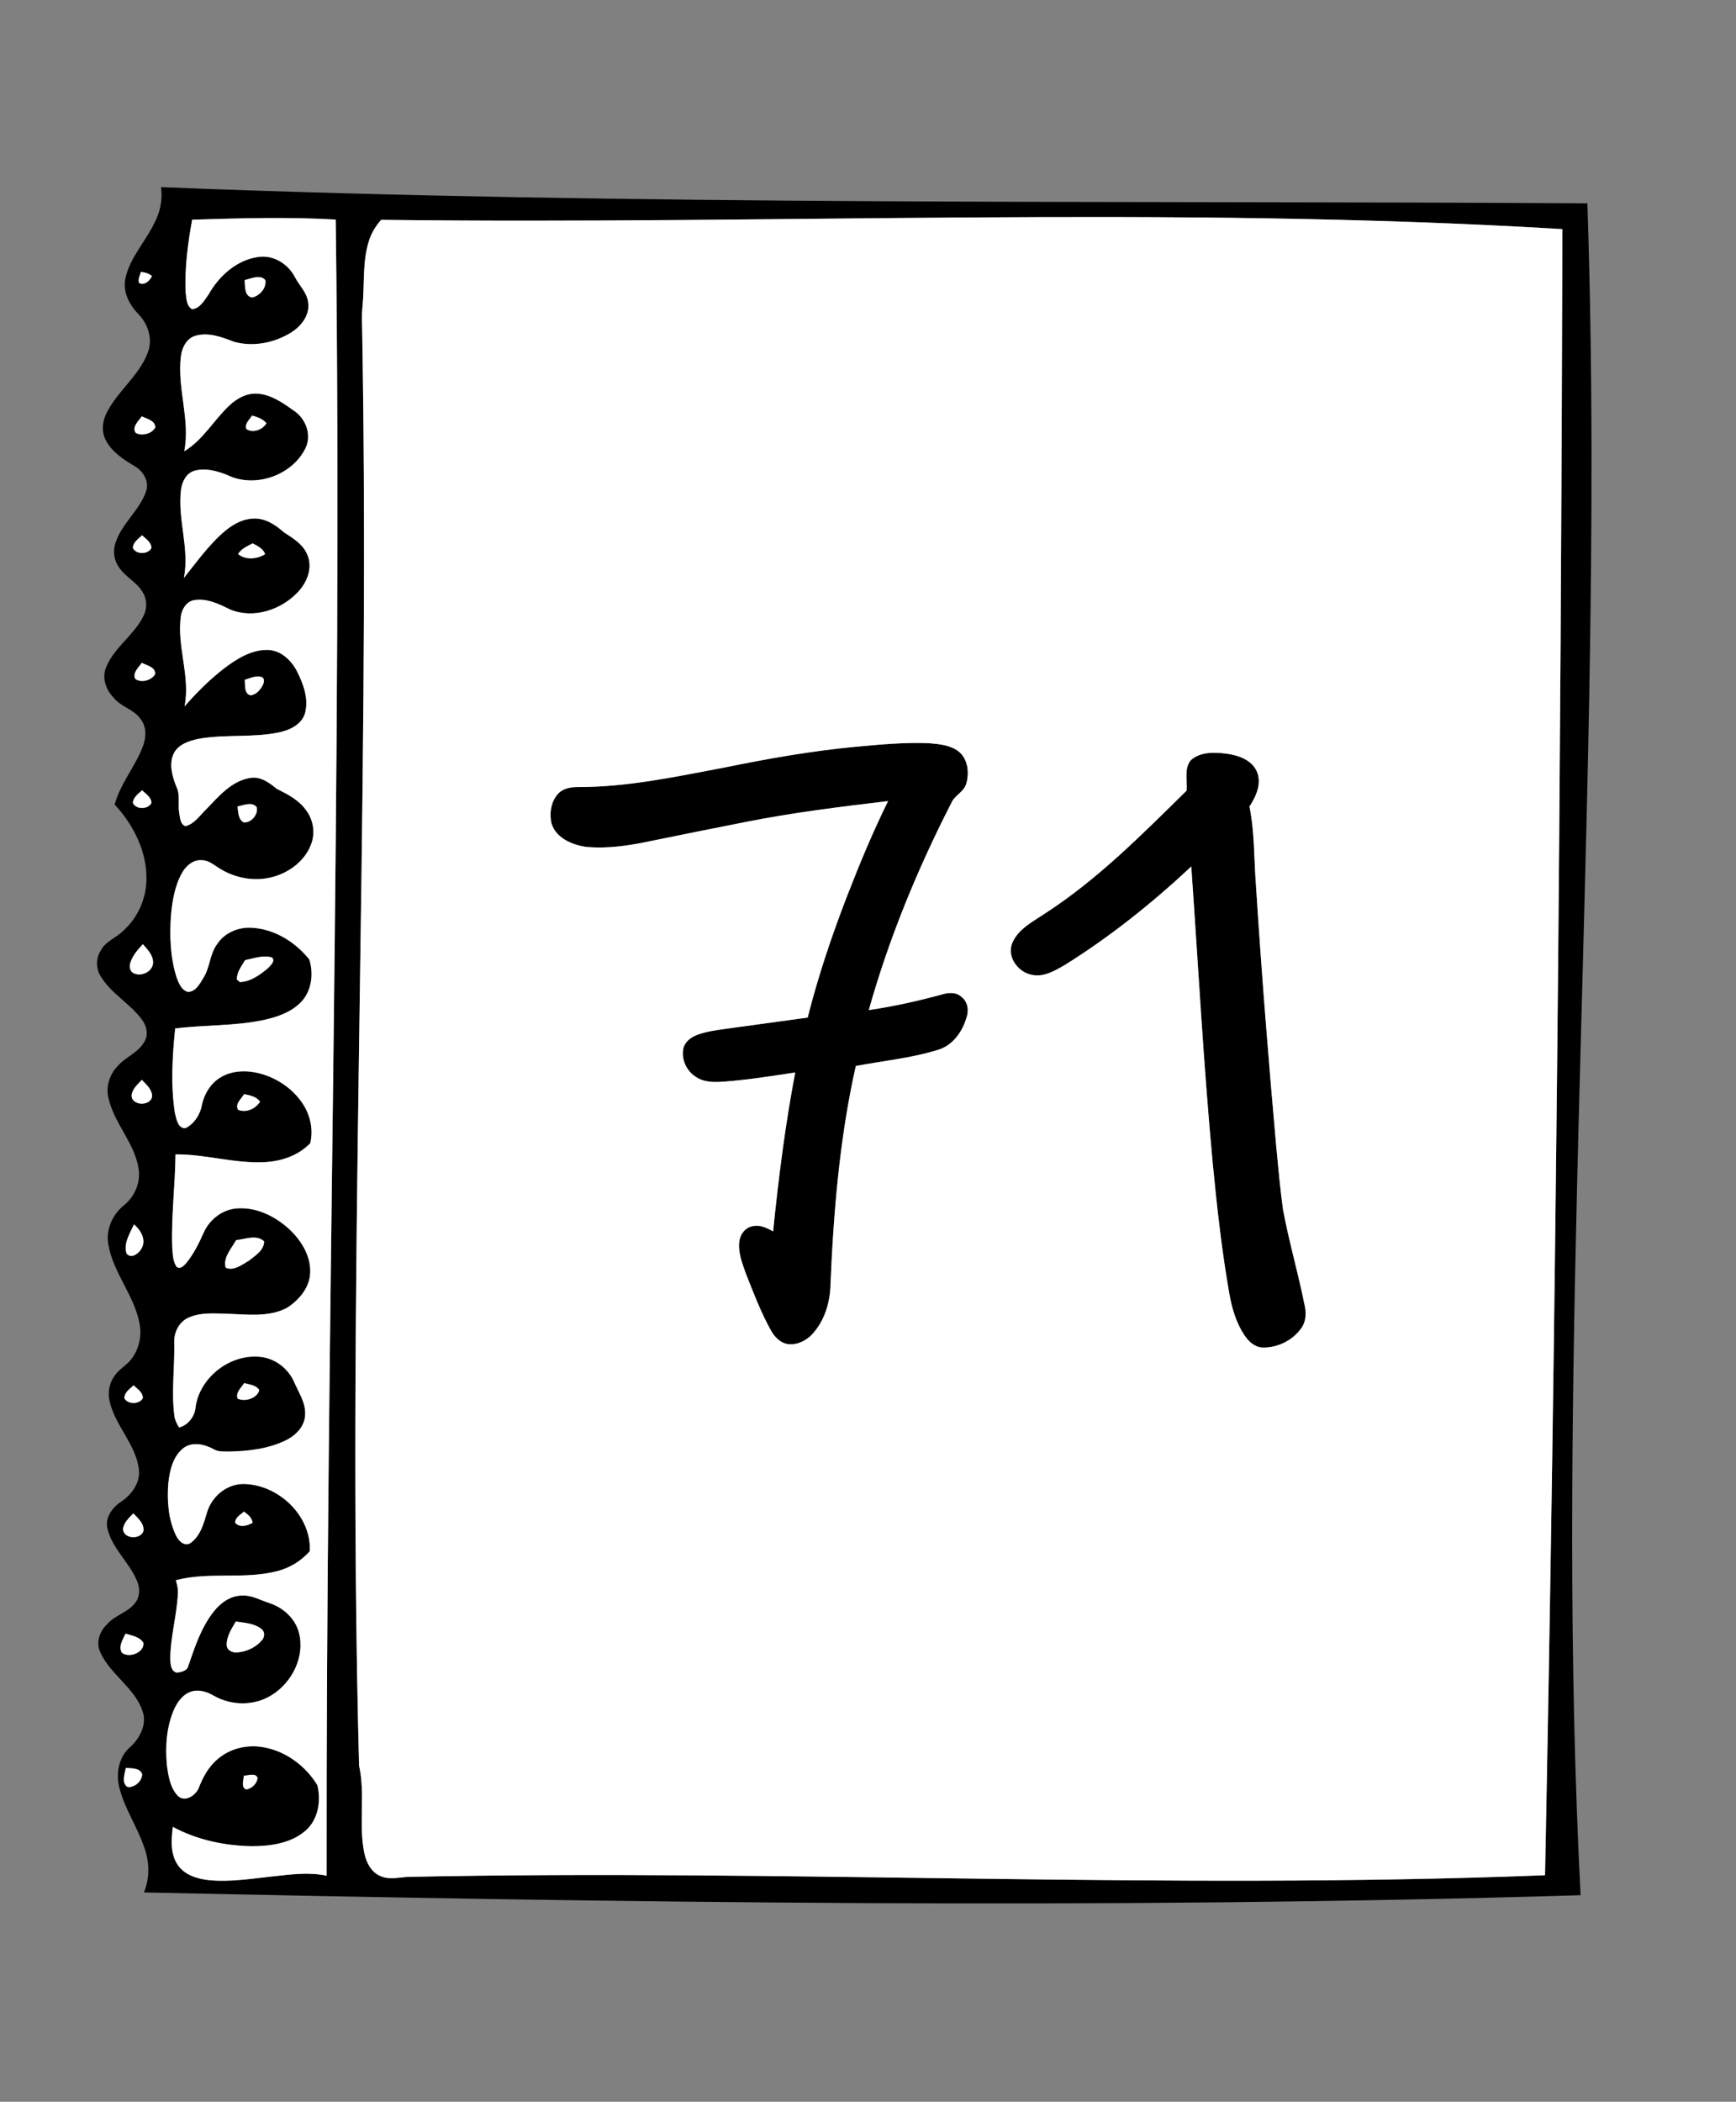<svg width="428" height="518" xmlns="http://www.w3.org/2000/svg" xmlns:xlink="http://www.w3.org/1999/xlink" xml:space="preserve" overflow="hidden"><rect width="100%" height="100%" fill="#808080" stroke="none"/><defs><clipPath id="clip0"><rect x="0" y="0" width="436" height="520"/></clipPath></defs><g clip-path="url(#clip0)"><path d="M138.104 46.125C255.04 50.778 372.084 49.377 489.076 50.118 491.781 130.91 488.447 211.722 486.535 292.488 485.149 350.675 484.423 408.934 487.404 467.085 369.599 470.649 251.712 468.931 133.906 466.4 135.359 462.928 135.307 458.991 134.044 455.473 132.393 450.416 129.248 445.952 127.914 440.783 126.973 437.27 127.633 433.067 130.491 430.608 132.909 428.425 134.709 425.014 133.579 421.727 131.595 415.882 125.593 412.692 123.138 407.129 122.075 404.767 123.01 402.036 124.826 400.334 126.804 397.971 130.215 397.388 131.943 394.776 132.966 393.308 132.925 391.37 132.265 389.77 130.435 385.143 126.191 381.794 124.969 376.89 124.243 374.134 126.063 371.552 128.282 370.12 130.92 368.341 133.109 365.37 132.669 362.031 131.846 355.86 126.809 351.335 125.46 345.332 124.994 343.261 125.342 341.012 126.564 339.263 127.469 337.826 128.916 336.896 130.133 335.755 132.526 333.27 133.492 329.589 132.838 326.225 131.554 319.261 126.365 313.733 125.163 306.754 124.493 303.17 126.089 299.473 128.839 297.177 131.606 295.04 133.191 291.42 132.587 287.943 131.559 281.557 126.487 276.756 125.153 270.477 124.544 267.751 125.454 264.837 127.362 262.838 129.402 260.414 132.828 259.366 134.213 256.365 135.057 254.636 134.443 252.612 133.329 251.17 130.419 247.279 125.889 244.881 123.322 240.703 122.07 238.771 122.039 236.173 123.307 234.24 124.473 231.98 127.05 231.172 128.768 229.449 132.332 226.269 134.469 221.591 134.53 216.815 134.678 209.877 131.35 203.286 126.707 198.295 128.093 193.167 131.677 189.051 133.579 184.147 134.459 181.939 134.643 179.208 133.109 177.235 131.411 174.755 128.129 174.197 126.334 171.815 124.519 169.913 123.558 167.044 124.585 164.518 126.564 159.513 131.544 156.537 133.84 151.731 134.709 149.941 134.704 147.722 133.635 146.019 132.137 143.32 128.998 142.082 127.5 139.388 126.508 137.772 126.298 135.737 126.871 133.932 128.354 129.121 132.736 125.91 134.402 121.2 135.364 118.7 133.743 116.113 131.606 114.865 128.901 113.27 126.114 111.455 124.59 108.612 123.409 106.495 123.655 103.857 124.739 101.755 127.443 96.335 132.766 92.603 134.878 86.835 136.125 83.589 134.949 79.922 132.618 77.489 130.337 75.147 128.604 71.89 129.371 68.541 130.476 63.494 134.218 59.649 136.422 55.093 137.889 52.363 138.57 49.213 138.104 46.125M145.784 54.142C144.71 60.063 143.908 66.087 144.184 72.115 144.378 73.516 144.347 75.382 145.738 76.2 147.707 76.042 148.765 74.027 149.808 72.585 152.375 68.029 156.731 64.041 162.074 63.325 165.771 62.773 169.366 65.038 171.048 68.26 172.116 70.376 174.07 72.105 174.325 74.579 174.785 77.729 172.531 80.49 169.994 82.039 165.889 84.55 160.689 85.557 156.015 84.218 153.075 83.062 149.829 81.85 146.643 82.735 144.352 83.374 143.222 85.797 142.987 87.991 142.082 95.758 145.349 103.478 143.836 111.22 148.499 108.402 151.132 103.453 155.044 99.828 156.925 98.069 159.431 96.76 162.069 97.031 165.495 97.353 168.363 99.475 171.078 101.403 173.901 103.453 175.256 107.446 173.579 110.642 170.189 117.309 161.036 120.398 154.323 117.028 151.807 116.046 148.964 115.254 146.29 116.041 144.286 116.66 143.279 118.767 143.033 120.71 142.138 127.97 145.186 135.19 143.749 142.43 146.331 139.163 148.821 135.798 151.741 132.817 154.246 130.291 157.355 127.822 161.082 127.791 163.925 127.745 166.364 129.427 168.409 131.227 170.629 132.664 173.093 134.152 174.126 136.734 175.486 139.858 174.111 143.427 171.917 145.794 167.821 150.289 160.903 152.61 155.121 150.217 152.37 148.847 149.333 147.359 146.173 147.926 144.306 148.3 143.243 150.166 142.992 151.92 141.97 159.344 145.39 166.707 143.908 174.1 146.837 170.715 150.038 167.54 153.566 164.784 156.639 162.458 160.157 160.188 164.145 160.177 167.448 160.142 170.127 162.627 171.554 165.413 173.149 168.542 174.484 172.193 173.569 175.721 172.776 178.518 169.877 179.909 167.249 180.481 160.714 181.882 153.945 180.906 147.379 182.092 145.063 182.562 142.44 183.411 141.269 185.656 139.986 188.279 140.886 191.316 141.888 193.878 142.921 195.918 142.215 198.254 142.604 200.428 142.813 201.547 142.834 203.214 144.163 203.608 146.393 203.02 147.717 200.903 149.297 199.384 152.339 196.245 155.463 192.472 160.019 191.73 162.565 191.28 164.728 192.87 166.564 194.394 169.207 195.713 171.973 197.119 173.742 199.589 175.547 201.905 176.12 205.121 175.113 207.903 173.661 212.024 169.841 214.964 165.715 216.104 161.292 217.362 156.409 216.477 152.538 214.049 151.178 213.246 149.936 212.044 148.264 212.014 146.157 211.779 144.342 213.287 143.355 215.015 141.53 218.185 140.922 221.882 140.579 225.482 140.211 230.63 140.38 235.938 141.954 240.898 142.491 242.273 143.12 244.032 144.721 244.451 146.638 244.466 147.65 242.462 148.52 241.041 150.166 238.494 150.069 235.237 151.864 232.768 153.684 229.884 157.191 228.411 160.54 228.652 166.083 228.989 171.201 232.18 174.601 236.47 175.736 240.003 175.174 244.374 172.454 247.089 170.107 249.457 166.845 250.602 163.67 251.318 156.414 252.934 148.929 252.535 141.596 253.481 140.911 260.378 140.466 267.404 141.53 274.281 141.888 275.687 142.22 278.146 144.138 278.044 146.295 276.975 147.788 274.639 148.177 272.292 148.76 269.623 150.268 267.082 152.615 265.614 155.381 263.86 158.884 263.712 162.003 264.453 166.426 265.522 170.501 268.217 173.006 272.041 174.857 274.864 175.639 278.428 174.837 281.736 171.978 284.788 167.714 286.22 163.608 286.419 156.225 286.803 149.041 284.435 141.673 284.507 141.617 292.1 140.61 299.667 140.865 307.265 140.998 308.901 140.983 310.686 141.888 312.133 142.665 312.971 143.647 312.046 144.204 311.432 146.152 309.116 147.466 306.36 148.693 303.62 150.181 300.393 153.397 297.985 156.992 297.801 161.665 297.51 166.165 299.754 169.56 302.837 172.505 305.558 174.908 309.305 174.831 313.447 174.806 317.236 172.111 320.431 169.054 322.359 164.554 324.706 159.298 323.929 154.435 323.791 151.229 323.709 147.824 323.397 144.828 324.767 142.542 325.805 141.285 328.372 141.371 330.816 141.52 336.793 140.64 342.796 141.382 348.758 141.479 349.867 141.975 350.88 142.573 351.805 144.807 351.248 146.5 348.988 146.623 346.713 147.717 339.34 155.223 333.582 162.627 334.416 166.18 334.794 169.325 337.223 170.807 340.449 171.907 343.113 173.753 345.644 173.579 348.666 173.507 351.519 171.298 353.753 168.88 354.955 164.564 357.077 159.676 357.65 154.921 357.742 153.617 357.711 152.211 357.875 151.051 357.154 148.831 355.952 145.876 355.241 143.677 356.857 141.029 358.897 140.257 362.43 139.909 365.585 139.582 369.844 139.894 374.323 141.714 378.245 142.297 379.554 143.683 381.206 145.268 380.362 147.855 378.593 148.642 375.346 149.501 372.529 150.78 368.5 154.737 365.427 159.042 365.754 167.351 366.204 175.143 373.761 174.729 382.3 172.607 384.703 169.775 386.446 166.661 387.229 158.505 389.33 149.905 387.305 141.755 389.458 142.067 390.496 142.353 391.57 142.271 392.669 142.021 398.15 140.395 403.499 140.395 408.995 140.446 410.181 140.584 412.017 142.072 412.232 143.064 412.078 144.465 411.828 144.782 410.708 146.413 405.973 147.988 401.049 151.163 397.082 152.82 394.985 155.238 393.272 157.994 393.231 160.525 393.099 162.749 394.474 165.096 395.195 168.369 396.361 171.196 399.014 172.07 402.435 173.579 408.33 170.342 414.717 165.28 417.815 161.067 420.464 155.427 420.402 151.143 417.948 149.552 417.023 147.655 416.348 145.81 416.828 143.713 417.37 142.307 419.231 141.417 421.098 139.449 425.464 139.127 430.419 139.577 435.138 139.935 437.766 140.38 440.681 142.317 442.654 144.01 444.209 146.495 442.552 147.313 440.85 148.341 438.165 149.716 435.532 151.935 433.645 154.942 430.946 159.221 429.902 163.174 430.593 168.752 431.508 173.696 435.195 176.595 439.985 177.531 443.871 176.805 448.494 173.64 451.214 170.071 454.302 165.112 454.987 160.551 455.013 153.812 454.911 146.986 453.474 141.029 450.247 140.615 453.366 140.374 456.859 142.22 459.599 143.897 462.1 147.006 463.061 149.854 463.368 155.136 463.889 160.407 463.01 165.643 462.442 170.02 461.977 174.499 461.333 178.861 462.289 178.671 326.23 182.844 190.186 181.1 54.122 169.34 53.421 157.554 53.8 145.784 54.142M192.282 54.178C190.943 55.692 189.859 57.445 189.266 59.394 187.65 64.501 188.212 69.937 187.727 75.198 187.41 77.908 187.645 80.633 187.645 83.353 189.629 200.622 183.749 317.895 186.852 435.159 188.432 442.24 186.678 449.572 188.131 456.669 188.616 459.001 189.833 461.466 192.18 462.396 194.317 463.332 196.639 462.682 198.863 462.57 292.12 460.601 385.414 465.847 478.656 462.161 481.345 326.946 482.572 191.71 482.93 56.469 386.14 50.614 289.16 55.41 192.282 54.178M133.175 67.017C132.945 67.897 132.367 68.817 132.736 69.748 134.065 70.443 135.348 69.159 135.9 68.035 135.118 67.401 134.167 67.109 133.175 67.017M158.695 69.021C158.828 70.509 158.562 72.999 160.54 73.316 162.386 72.928 164.114 70.98 163.792 69.042 162.494 67.528 160.295 68.689 158.695 69.021M131.923 106.715C133.487 107.508 135.849 106.925 136.708 105.34 136.698 103.627 134.617 103.233 133.38 102.609 132.597 103.755 130.849 105.278 131.923 106.715M159.114 105.738C160.699 106.843 163.153 105.902 164.058 104.297 163.158 103.233 161.829 102.788 160.54 102.415 159.912 103.392 158.618 104.455 159.114 105.738M131.186 135.041C131.953 136.719 134.96 136.683 135.757 135.052 135.737 133.615 134.372 132.807 133.451 131.928 132.541 132.812 131.253 133.635 131.186 135.041M157.074 136.535C158.904 138.109 161.783 137.813 163.721 136.581 163.261 135.164 161.854 134.571 160.663 133.917 159.344 134.602 157.902 135.226 157.074 136.535M131.759 167.285C133.201 168.415 135.768 167.699 136.673 166.16 136.831 164.416 134.602 163.987 133.375 163.363 132.618 164.488 131.074 165.807 131.759 167.285M158.72 167.55C158.863 168.829 158.5 170.9 160.106 171.365 161.548 171.247 162.57 169.989 163.189 168.793 163.465 168.2 163.649 167.285 162.969 166.891 161.548 166.354 160.075 167.152 158.72 167.55M131.196 197.876C131.928 199.579 134.965 199.523 135.768 197.891 135.716 196.46 134.387 195.657 133.451 194.783 132.536 195.657 131.263 196.475 131.196 197.876M156.931 198.761C157.166 200.116 157.038 201.987 158.511 202.693 160.336 202.8 162.074 200.719 161.66 198.945 160.494 197.498 158.424 198.474 156.931 198.761M130.562 237.298C130.256 238.198 130.44 239.394 131.375 239.849 133.257 240.795 136.079 239.481 136.166 237.257 136.192 235.396 134.791 234 133.651 232.706 132.398 234.056 131.11 235.498 130.562 237.298M158.797 236.633C157.928 238.106 156.752 239.594 156.777 241.388 156.956 241.547 157.314 241.874 157.493 242.033 160.157 241.976 162.468 240.253 164.437 238.607 165.045 237.932 166.313 236.904 165.434 235.984 163.235 235.324 160.955 236.204 158.797 236.633M130.879 269.991C130.895 272.686 135.936 272.66 135.926 269.965 135.768 268.355 134.438 267.25 133.41 266.141 132.372 267.255 131.028 268.365 130.879 269.991M157.079 273.504C158.966 274.368 161.476 273.258 162.483 271.489 161.548 270.247 159.993 269.955 158.572 269.648 157.897 270.768 156.24 272.118 157.079 273.504M129.627 308.901C130.721 310.405 132.736 308.901 133.339 307.659 134.551 305.527 133.104 303.17 131.478 301.753 130.465 303.952 128.86 306.401 129.627 308.901M156.593 305.639C155.463 307.71 153.3 309.939 154.037 312.44 156.041 313.304 158.096 311.657 159.773 310.676 161.292 309.459 163.486 308.124 163.486 305.956 161.706 304.177 158.802 305.414 156.593 305.639M158.582 340.874C157.856 342.004 156.404 343.215 156.971 344.698 158.761 345.552 161.798 344.647 162.289 342.586 161.507 341.323 159.871 341.247 158.582 340.874M129.1 344.616C129.964 346.166 132.756 346.15 133.625 344.621 133.733 343.149 132.28 342.321 131.37 341.421 130.44 342.315 129.085 343.154 129.1 344.616M156.358 375.285C157.462 376.594 159.364 376.031 160.643 375.32 160.52 374.027 159.487 373.26 158.531 372.539 157.682 373.311 156.358 373.971 156.358 375.285M128.768 376.844C128.86 379.329 133.139 379.528 133.799 377.289 133.998 375.469 132.424 374.18 131.314 372.984 130.256 374.093 128.947 375.218 128.768 376.844M156.516 399.633C155.484 401.438 154.205 403.314 154.277 405.482 154.359 406.807 155.801 407.395 156.961 407.246 159.216 407.042 161.486 405.999 162.949 404.24 163.598 403.493 163.726 402.261 162.933 401.571 161.169 400.068 158.7 399.965 156.516 399.633M128.502 407.333C130.24 408.729 134.019 407.303 133.789 404.91 132.868 403.376 130.936 403.095 129.376 402.624 128.768 404.056 127.515 405.789 128.502 407.333M129.453 435.721C129.207 437.219 128.302 439.392 129.888 440.42 131.621 440.599 133.492 438.988 133.467 437.224 132.874 435.619 130.823 435.864 129.453 435.721M158.49 437.623C158.485 438.697 157.718 440.435 159.027 441.023 160.423 440.86 161.696 439.612 161.885 438.221 161.445 436.81 159.559 437.618 158.49 437.623Z" transform="matrix(1.002 0 0 1 -98.695 0)"/><path d="M308.891 184.061C314.955 183.498 321.045 182.915 327.145 183.171 329.615 183.381 332.289 183.631 334.339 185.175 336.691 187.052 337.059 190.513 336.216 193.239 335.597 195.238 333.342 196.03 332.56 197.927 324.225 214.243 317.215 231.285 312.266 248.94 318.33 248.046 324.333 246.716 330.243 245.095 331.854 244.605 333.818 244.446 335.121 245.735 336.548 246.844 336.911 248.797 336.405 250.474 335.438 254.084 332.994 257.679 329.241 258.758 322.681 260.798 315.804 261.452 309.07 262.72 305.051 280.672 303.553 299.089 302.807 317.435 302.582 321.505 301.227 325.621 298.481 328.689 296.962 330.382 294.702 331.547 292.386 331.261 290.515 331.021 289.119 329.533 288.234 327.973 285.693 323.438 283.868 318.555 281.961 313.738 281.091 311.192 280.007 308.533 280.432 305.798 280.682 304.075 281.966 302.469 283.74 302.193 285.519 301.774 287.212 302.658 288.725 303.482 290.05 290.367 291.696 277.272 294.16 264.321 288.321 265.21 282.477 266.141 276.587 266.581 274.317 266.754 271.847 266.78 269.863 265.502 267.445 264.07 266.028 261.053 266.662 258.287 267.092 256.692 268.529 255.618 270.011 255.061 272.307 254.192 274.767 253.89 277.185 253.542 283.868 252.627 290.551 251.717 297.228 250.786 299.81 240.545 303.185 230.518 306.989 220.67 310.042 212.806 313.273 205.004 317.011 197.436 305.184 198.837 293.353 200.3 281.664 202.641 273.637 204.237 265.609 205.832 257.597 207.489 252.775 208.481 247.826 209.171 242.907 208.747 239.41 208.291 235.37 206.635 234.21 202.994 233.627 200.453 234.051 197.426 235.933 195.504 237.206 194.215 239.103 193.949 240.836 193.98 252.929 193.975 264.806 191.423 276.638 189.184 287.304 187.001 298.041 185.088 308.891 184.061Z" transform="matrix(1.002 0 0 1 -98.695 0)"/><path d="M391.452 187.41C393.681 185.313 397.061 185.37 399.914 185.697 402.885 186.06 406.321 187.093 407.696 190.022 409.062 193.008 407.584 196.255 405.927 198.786 407.206 205.06 407.027 211.487 407.507 217.848 408.888 239.466 410.595 261.069 412.528 282.651 413.024 287.805 413.479 292.969 414.185 298.108 415.652 306.028 417.933 313.779 419.502 321.679 419.932 323.535 419.881 325.596 418.771 327.217 416.639 330.336 412.815 332.253 409.041 332.1 407.134 331.992 405.672 330.545 404.669 329.047 402.696 326.076 401.663 322.594 401.024 319.117 399.142 308.441 397.951 297.658 396.908 286.874 394.627 262.475 393.324 237.993 391.616 213.553 381.998 222.567 371.654 230.855 360.467 237.85 357.992 239.261 355.216 240.949 352.25 240.223 348.906 239.543 346.155 235.718 347.582 232.369 349.07 228.918 352.613 227.164 355.569 225.165 368.576 216.754 379.493 205.658 390.47 194.849 390.675 192.395 389.806 189.501 391.452 187.41Z" transform="matrix(1.002 0 0 1 -98.695 0)"/><path d="M145.784 54.142C157.554 53.8 169.34 53.421 181.1 54.122 182.844 190.186 178.671 326.23 178.861 462.289 174.499 461.333 170.02 461.977 165.643 462.442 160.407 463.01 155.136 463.889 149.854 463.368 147.006 463.061 143.897 462.1 142.22 459.599 140.374 456.859 140.615 453.366 141.029 450.247 146.986 453.474 153.812 454.911 160.551 455.013 165.112 454.987 170.071 454.302 173.64 451.214 176.805 448.494 177.531 443.871 176.595 439.985 173.696 435.195 168.752 431.508 163.174 430.593 159.221 429.902 154.942 430.946 151.935 433.645 149.716 435.532 148.341 438.165 147.313 440.85 146.495 442.552 144.01 444.209 142.317 442.654 140.38 440.681 139.935 437.766 139.577 435.138 139.127 430.419 139.449 425.464 141.417 421.098 142.307 419.231 143.713 417.37 145.81 416.828 147.655 416.348 149.552 417.023 151.143 417.948 155.427 420.402 161.067 420.464 165.28 417.815 170.342 414.717 173.579 408.33 172.07 402.435 171.196 399.014 168.369 396.361 165.096 395.195 162.749 394.474 160.525 393.099 157.994 393.231 155.238 393.272 152.82 394.985 151.163 397.082 147.988 401.049 146.413 405.973 144.782 410.708 144.465 411.828 143.064 412.078 142.072 412.232 140.584 412.017 140.446 410.181 140.395 408.995 140.395 403.499 142.021 398.15 142.271 392.669 142.353 391.57 142.067 390.496 141.755 389.458 149.905 387.305 158.505 389.33 166.661 387.229 169.775 386.446 172.607 384.703 174.729 382.3 175.143 373.761 167.351 366.204 159.042 365.754 154.737 365.427 150.78 368.5 149.501 372.529 148.642 375.346 147.855 378.593 145.268 380.362 143.683 381.206 142.297 379.554 141.714 378.245 139.894 374.323 139.582 369.844 139.909 365.585 140.257 362.43 141.029 358.897 143.677 356.857 145.876 355.241 148.831 355.952 151.051 357.154 152.211 357.875 153.617 357.711 154.921 357.742 159.676 357.65 164.564 357.077 168.88 354.955 171.298 353.753 173.507 351.519 173.579 348.666 173.753 345.644 171.907 343.113 170.807 340.449 169.325 337.223 166.18 334.794 162.627 334.416 155.223 333.582 147.717 339.34 146.623 346.713 146.5 348.988 144.807 351.248 142.573 351.805 141.975 350.88 141.479 349.867 141.382 348.758 140.64 342.796 141.52 336.793 141.371 330.816 141.285 328.372 142.542 325.805 144.828 324.767 147.824 323.397 151.229 323.709 154.435 323.791 159.298 323.929 164.554 324.706 169.054 322.359 172.111 320.431 174.806 317.236 174.831 313.447 174.908 309.305 172.505 305.558 169.56 302.837 166.165 299.754 161.665 297.51 156.992 297.801 153.397 297.985 150.181 300.393 148.693 303.62 147.466 306.36 146.152 309.116 144.204 311.432 143.647 312.046 142.665 312.971 141.888 312.133 140.983 310.686 140.998 308.901 140.865 307.265 140.61 299.667 141.617 292.1 141.673 284.507 149.041 284.435 156.225 286.803 163.608 286.419 167.714 286.22 171.978 284.788 174.837 281.736 175.639 278.428 174.857 274.864 173.006 272.041 170.501 268.217 166.426 265.522 162.003 264.453 158.884 263.712 155.381 263.86 152.615 265.614 150.268 267.082 148.76 269.623 148.177 272.292 147.788 274.639 146.295 276.975 144.138 278.044 142.22 278.146 141.888 275.687 141.53 274.281 140.466 267.404 140.911 260.378 141.596 253.481 148.929 252.535 156.414 252.934 163.67 251.318 166.845 250.602 170.107 249.457 172.454 247.089 175.174 244.374 175.736 240.003 174.601 236.47 171.201 232.18 166.083 228.989 160.54 228.652 157.191 228.411 153.684 229.884 151.864 232.768 150.069 235.237 150.166 238.494 148.52 241.041 147.65 242.462 146.638 244.466 144.721 244.451 143.12 244.032 142.491 242.273 141.954 240.898 140.38 235.938 140.211 230.63 140.579 225.482 140.922 221.882 141.53 218.185 143.355 215.015 144.342 213.287 146.157 211.779 148.264 212.014 149.936 212.044 151.178 213.246 152.538 214.049 156.409 216.477 161.292 217.362 165.715 216.104 169.841 214.964 173.661 212.024 175.113 207.903 176.12 205.121 175.547 201.905 173.742 199.589 171.973 197.119 169.207 195.713 166.564 194.394 164.728 192.87 162.565 191.28 160.019 191.73 155.463 192.472 152.339 196.245 149.297 199.384 147.717 200.903 146.393 203.02 144.163 203.608 142.834 203.214 142.813 201.547 142.604 200.428 142.215 198.254 142.921 195.918 141.888 193.878 140.886 191.316 139.986 188.279 141.269 185.656 142.44 183.411 145.063 182.562 147.379 182.092 153.945 180.906 160.714 181.882 167.249 180.481 169.877 179.909 172.776 178.518 173.569 175.721 174.484 172.193 173.149 168.542 171.554 165.413 170.127 162.627 167.448 160.142 164.145 160.177 160.157 160.188 156.639 162.458 153.566 164.784 150.038 167.54 146.837 170.715 143.908 174.1 145.39 166.707 141.97 159.344 142.992 151.92 143.243 150.166 144.306 148.3 146.173 147.926 149.333 147.359 152.37 148.847 155.121 150.217 160.903 152.61 167.821 150.289 171.917 145.794 174.111 143.427 175.486 139.858 174.126 136.734 173.093 134.152 170.629 132.664 168.409 131.227 166.364 129.427 163.925 127.745 161.082 127.791 157.355 127.822 154.246 130.291 151.741 132.817 148.821 135.798 146.331 139.163 143.749 142.43 145.186 135.19 142.138 127.97 143.033 120.71 143.279 118.767 144.286 116.66 146.29 116.041 148.964 115.254 151.807 116.046 154.323 117.028 161.036 120.398 170.189 117.309 173.579 110.642 175.256 107.446 173.901 103.453 171.078 101.403 168.363 99.475 165.495 97.353 162.069 97.031 159.431 96.76 156.925 98.069 155.044 99.828 151.132 103.453 148.499 108.402 143.836 111.22 145.349 103.478 142.082 95.758 142.987 87.991 143.222 85.797 144.352 83.374 146.643 82.735 149.829 81.85 153.075 83.062 156.015 84.218 160.689 85.557 165.889 84.55 169.994 82.039 172.531 80.49 174.785 77.729 174.325 74.579 174.07 72.105 172.116 70.376 171.048 68.26 169.366 65.038 165.771 62.773 162.074 63.325 156.731 64.041 152.375 68.029 149.808 72.585 148.765 74.027 147.707 76.042 145.738 76.2 144.347 75.382 144.378 73.516 144.184 72.115 143.908 66.087 144.71 60.063 145.784 54.142Z" fill="#FFFFFF" transform="matrix(1.002 0 0 1 -98.695 0)"/><path d="M192.282 54.178C289.16 55.41 386.14 50.614 482.93 56.469 482.572 191.71 481.345 326.946 478.656 462.161 385.414 465.847 292.12 460.601 198.863 462.57 196.639 462.682 194.317 463.332 192.18 462.396 189.833 461.466 188.616 459.001 188.131 456.669 186.678 449.572 188.432 442.24 186.852 435.159 183.749 317.895 189.629 200.622 187.645 83.353 187.645 80.633 187.41 77.908 187.727 75.198 188.212 69.937 187.65 64.501 189.266 59.394 189.859 57.445 190.943 55.692 192.282 54.178M308.891 184.061C298.041 185.088 287.304 187.001 276.638 189.184 264.806 191.423 252.929 193.975 240.836 193.98 239.103 193.949 237.206 194.215 235.933 195.504 234.051 197.426 233.627 200.453 234.21 202.994 235.37 206.635 239.41 208.291 242.907 208.747 247.826 209.171 252.775 208.481 257.597 207.489 265.609 205.832 273.637 204.237 281.664 202.641 293.353 200.3 305.184 198.837 317.011 197.436 313.273 205.004 310.042 212.806 306.989 220.67 303.185 230.518 299.81 240.545 297.228 250.786 290.551 251.717 283.868 252.627 277.185 253.542 274.767 253.89 272.307 254.192 270.011 255.061 268.529 255.618 267.092 256.692 266.662 258.287 266.028 261.053 267.445 264.07 269.863 265.502 271.847 266.78 274.317 266.754 276.587 266.581 282.477 266.141 288.321 265.21 294.16 264.321 291.696 277.272 290.05 290.367 288.725 303.482 287.212 302.658 285.519 301.774 283.74 302.193 281.966 302.469 280.682 304.075 280.432 305.798 280.007 308.533 281.091 311.192 281.961 313.738 283.868 318.555 285.693 323.438 288.234 327.973 289.119 329.533 290.515 331.021 292.386 331.261 294.702 331.547 296.962 330.382 298.481 328.689 301.227 325.621 302.582 321.505 302.807 317.435 303.553 299.089 305.051 280.672 309.07 262.72 315.804 261.452 322.681 260.798 329.241 258.758 332.994 257.679 335.438 254.084 336.405 250.474 336.911 248.797 336.548 246.844 335.121 245.735 333.818 244.446 331.854 244.605 330.243 245.095 324.333 246.716 318.33 248.046 312.266 248.94 317.215 231.285 324.225 214.243 332.56 197.927 333.342 196.03 335.597 195.238 336.216 193.239 337.059 190.513 336.691 187.052 334.339 185.175 332.289 183.631 329.615 183.381 327.145 183.171 321.045 182.915 314.955 183.498 308.891 184.061M391.452 187.41C389.806 189.501 390.675 192.395 390.47 194.849 379.493 205.658 368.576 216.754 355.569 225.165 352.613 227.164 349.07 228.918 347.582 232.369 346.155 235.718 348.906 239.543 352.25 240.223 355.216 240.949 357.992 239.261 360.467 237.85 371.654 230.855 381.998 222.567 391.616 213.553 393.324 237.993 394.627 262.475 396.908 286.874 397.951 297.658 399.142 308.441 401.024 319.117 401.663 322.594 402.696 326.076 404.669 329.047 405.672 330.545 407.134 331.992 409.041 332.1 412.815 332.253 416.639 330.336 418.771 327.217 419.881 325.596 419.932 323.535 419.502 321.679 417.933 313.779 415.652 306.028 414.185 298.108 413.479 292.969 413.024 287.805 412.528 282.651 410.595 261.069 408.888 239.466 407.507 217.848 407.027 211.487 407.206 205.06 405.927 198.786 407.584 196.255 409.062 193.008 407.696 190.022 406.321 187.093 402.885 186.06 399.914 185.697 397.061 185.37 393.681 185.313 391.452 187.41Z" fill="#FFFFFF" transform="matrix(1.002 0 0 1 -98.695 0)"/><path d="M133.175 67.017C134.167 67.109 135.118 67.401 135.9 68.035 135.348 69.159 134.065 70.443 132.736 69.748 132.367 68.817 132.945 67.897 133.175 67.017Z" fill="#FFFFFF" transform="matrix(1.002 0 0 1 -98.695 0)"/><path d="M158.695 69.021C160.295 68.689 162.494 67.528 163.792 69.042 164.114 70.98 162.386 72.928 160.54 73.316 158.562 72.999 158.828 70.509 158.695 69.021Z" fill="#FFFFFF" transform="matrix(1.002 0 0 1 -98.695 0)"/><path d="M131.923 106.715C130.849 105.278 132.597 103.755 133.38 102.609 134.617 103.233 136.698 103.627 136.708 105.34 135.849 106.925 133.487 107.508 131.923 106.715Z" fill="#FFFFFF" transform="matrix(1.002 0 0 1 -98.695 0)"/><path d="M159.114 105.738C158.618 104.455 159.912 103.392 160.54 102.415 161.829 102.788 163.158 103.233 164.058 104.297 163.153 105.902 160.699 106.843 159.114 105.738Z" fill="#FFFFFF" transform="matrix(1.002 0 0 1 -98.695 0)"/><path d="M131.186 135.041C131.253 133.635 132.541 132.812 133.451 131.928 134.372 132.807 135.737 133.615 135.757 135.052 134.96 136.683 131.953 136.719 131.186 135.041Z" fill="#FFFFFF" transform="matrix(1.002 0 0 1 -98.695 0)"/><path d="M157.074 136.535C157.902 135.226 159.344 134.602 160.663 133.917 161.854 134.571 163.261 135.164 163.721 136.581 161.783 137.813 158.904 138.109 157.074 136.535Z" fill="#FFFFFF" transform="matrix(1.002 0 0 1 -98.695 0)"/><path d="M131.759 167.285C131.074 165.807 132.618 164.488 133.375 163.363 134.602 163.987 136.831 164.416 136.673 166.16 135.768 167.699 133.201 168.415 131.759 167.285Z" fill="#FFFFFF" transform="matrix(1.002 0 0 1 -98.695 0)"/><path d="M158.72 167.55C160.075 167.152 161.548 166.354 162.969 166.891 163.649 167.285 163.465 168.2 163.189 168.793 162.57 169.989 161.548 171.247 160.106 171.365 158.5 170.9 158.863 168.829 158.72 167.55Z" fill="#FFFFFF" transform="matrix(1.002 0 0 1 -98.695 0)"/><path d="M131.196 197.876C131.263 196.475 132.536 195.657 133.451 194.783 134.387 195.657 135.716 196.46 135.768 197.891 134.965 199.523 131.928 199.579 131.196 197.876Z" fill="#FFFFFF" transform="matrix(1.002 0 0 1 -98.695 0)"/><path d="M156.931 198.761C158.424 198.474 160.494 197.498 161.66 198.945 162.074 200.719 160.336 202.8 158.511 202.693 157.038 201.987 157.166 200.116 156.931 198.761Z" fill="#FFFFFF" transform="matrix(1.002 0 0 1 -98.695 0)"/><path d="M130.562 237.298C131.11 235.498 132.398 234.056 133.651 232.706 134.791 234 136.192 235.396 136.166 237.257 136.079 239.481 133.257 240.795 131.375 239.849 130.44 239.394 130.256 238.198 130.562 237.298Z" fill="#FFFFFF" transform="matrix(1.002 0 0 1 -98.695 0)"/><path d="M158.797 236.633C160.955 236.204 163.235 235.324 165.434 235.984 166.313 236.904 165.045 237.932 164.437 238.607 162.468 240.253 160.157 241.976 157.493 242.033 157.314 241.874 156.956 241.547 156.777 241.388 156.752 239.594 157.928 238.106 158.797 236.633Z" fill="#FFFFFF" transform="matrix(1.002 0 0 1 -98.695 0)"/><path d="M130.879 269.991C131.028 268.365 132.372 267.255 133.41 266.141 134.438 267.25 135.768 268.355 135.926 269.965 135.936 272.66 130.895 272.686 130.879 269.991Z" fill="#FFFFFF" transform="matrix(1.002 0 0 1 -98.695 0)"/><path d="M157.079 273.504C156.24 272.118 157.897 270.768 158.572 269.648 159.993 269.955 161.548 270.247 162.483 271.489 161.476 273.258 158.966 274.368 157.079 273.504Z" fill="#FFFFFF" transform="matrix(1.002 0 0 1 -98.695 0)"/><path d="M129.627 308.901C128.86 306.401 130.465 303.952 131.478 301.753 133.104 303.17 134.551 305.527 133.339 307.659 132.736 308.901 130.721 310.405 129.627 308.901Z" fill="#FFFFFF" transform="matrix(1.002 0 0 1 -98.695 0)"/><path d="M156.593 305.639C158.802 305.414 161.706 304.177 163.486 305.956 163.486 308.124 161.292 309.459 159.773 310.676 158.096 311.657 156.041 313.304 154.037 312.44 153.3 309.939 155.463 307.71 156.593 305.639Z" fill="#FFFFFF" transform="matrix(1.002 0 0 1 -98.695 0)"/><path d="M158.582 340.874C159.871 341.247 161.507 341.323 162.289 342.586 161.798 344.647 158.761 345.552 156.971 344.698 156.404 343.215 157.856 342.004 158.582 340.874Z" fill="#FFFFFF" transform="matrix(1.002 0 0 1 -98.695 0)"/><path d="M129.1 344.616C129.085 343.154 130.44 342.315 131.37 341.421 132.28 342.321 133.733 343.149 133.625 344.621 132.756 346.15 129.964 346.166 129.1 344.616Z" fill="#FFFFFF" transform="matrix(1.002 0 0 1 -98.695 0)"/><path d="M156.358 375.285C156.358 373.971 157.682 373.311 158.531 372.539 159.487 373.26 160.52 374.027 160.643 375.32 159.364 376.031 157.462 376.594 156.358 375.285Z" fill="#FFFFFF" transform="matrix(1.002 0 0 1 -98.695 0)"/><path d="M128.768 376.844C128.947 375.218 130.256 374.093 131.314 372.984 132.424 374.18 133.998 375.469 133.799 377.289 133.139 379.528 128.86 379.329 128.768 376.844Z" fill="#FFFFFF" transform="matrix(1.002 0 0 1 -98.695 0)"/><path d="M156.516 399.633C158.7 399.965 161.169 400.068 162.933 401.571 163.726 402.261 163.598 403.493 162.949 404.24 161.486 405.999 159.216 407.042 156.961 407.246 155.801 407.395 154.359 406.807 154.277 405.482 154.205 403.314 155.484 401.438 156.516 399.633Z" fill="#FFFFFF" transform="matrix(1.002 0 0 1 -98.695 0)"/><path d="M128.502 407.333C127.515 405.789 128.768 404.056 129.376 402.624 130.936 403.095 132.868 403.376 133.789 404.91 134.019 407.303 130.24 408.729 128.502 407.333Z" fill="#FFFFFF" transform="matrix(1.002 0 0 1 -98.695 0)"/><path d="M129.453 435.721C130.823 435.864 132.874 435.619 133.467 437.224 133.492 438.988 131.621 440.599 129.888 440.42 128.302 439.392 129.207 437.219 129.453 435.721Z" fill="#FFFFFF" transform="matrix(1.002 0 0 1 -98.695 0)"/><path d="M158.49 437.623C159.559 437.618 161.445 436.81 161.885 438.221 161.696 439.612 160.423 440.86 159.027 441.023 157.718 440.435 158.485 438.697 158.49 437.623Z" fill="#FFFFFF" transform="matrix(1.002 0 0 1 -98.695 0)"/></g></svg>